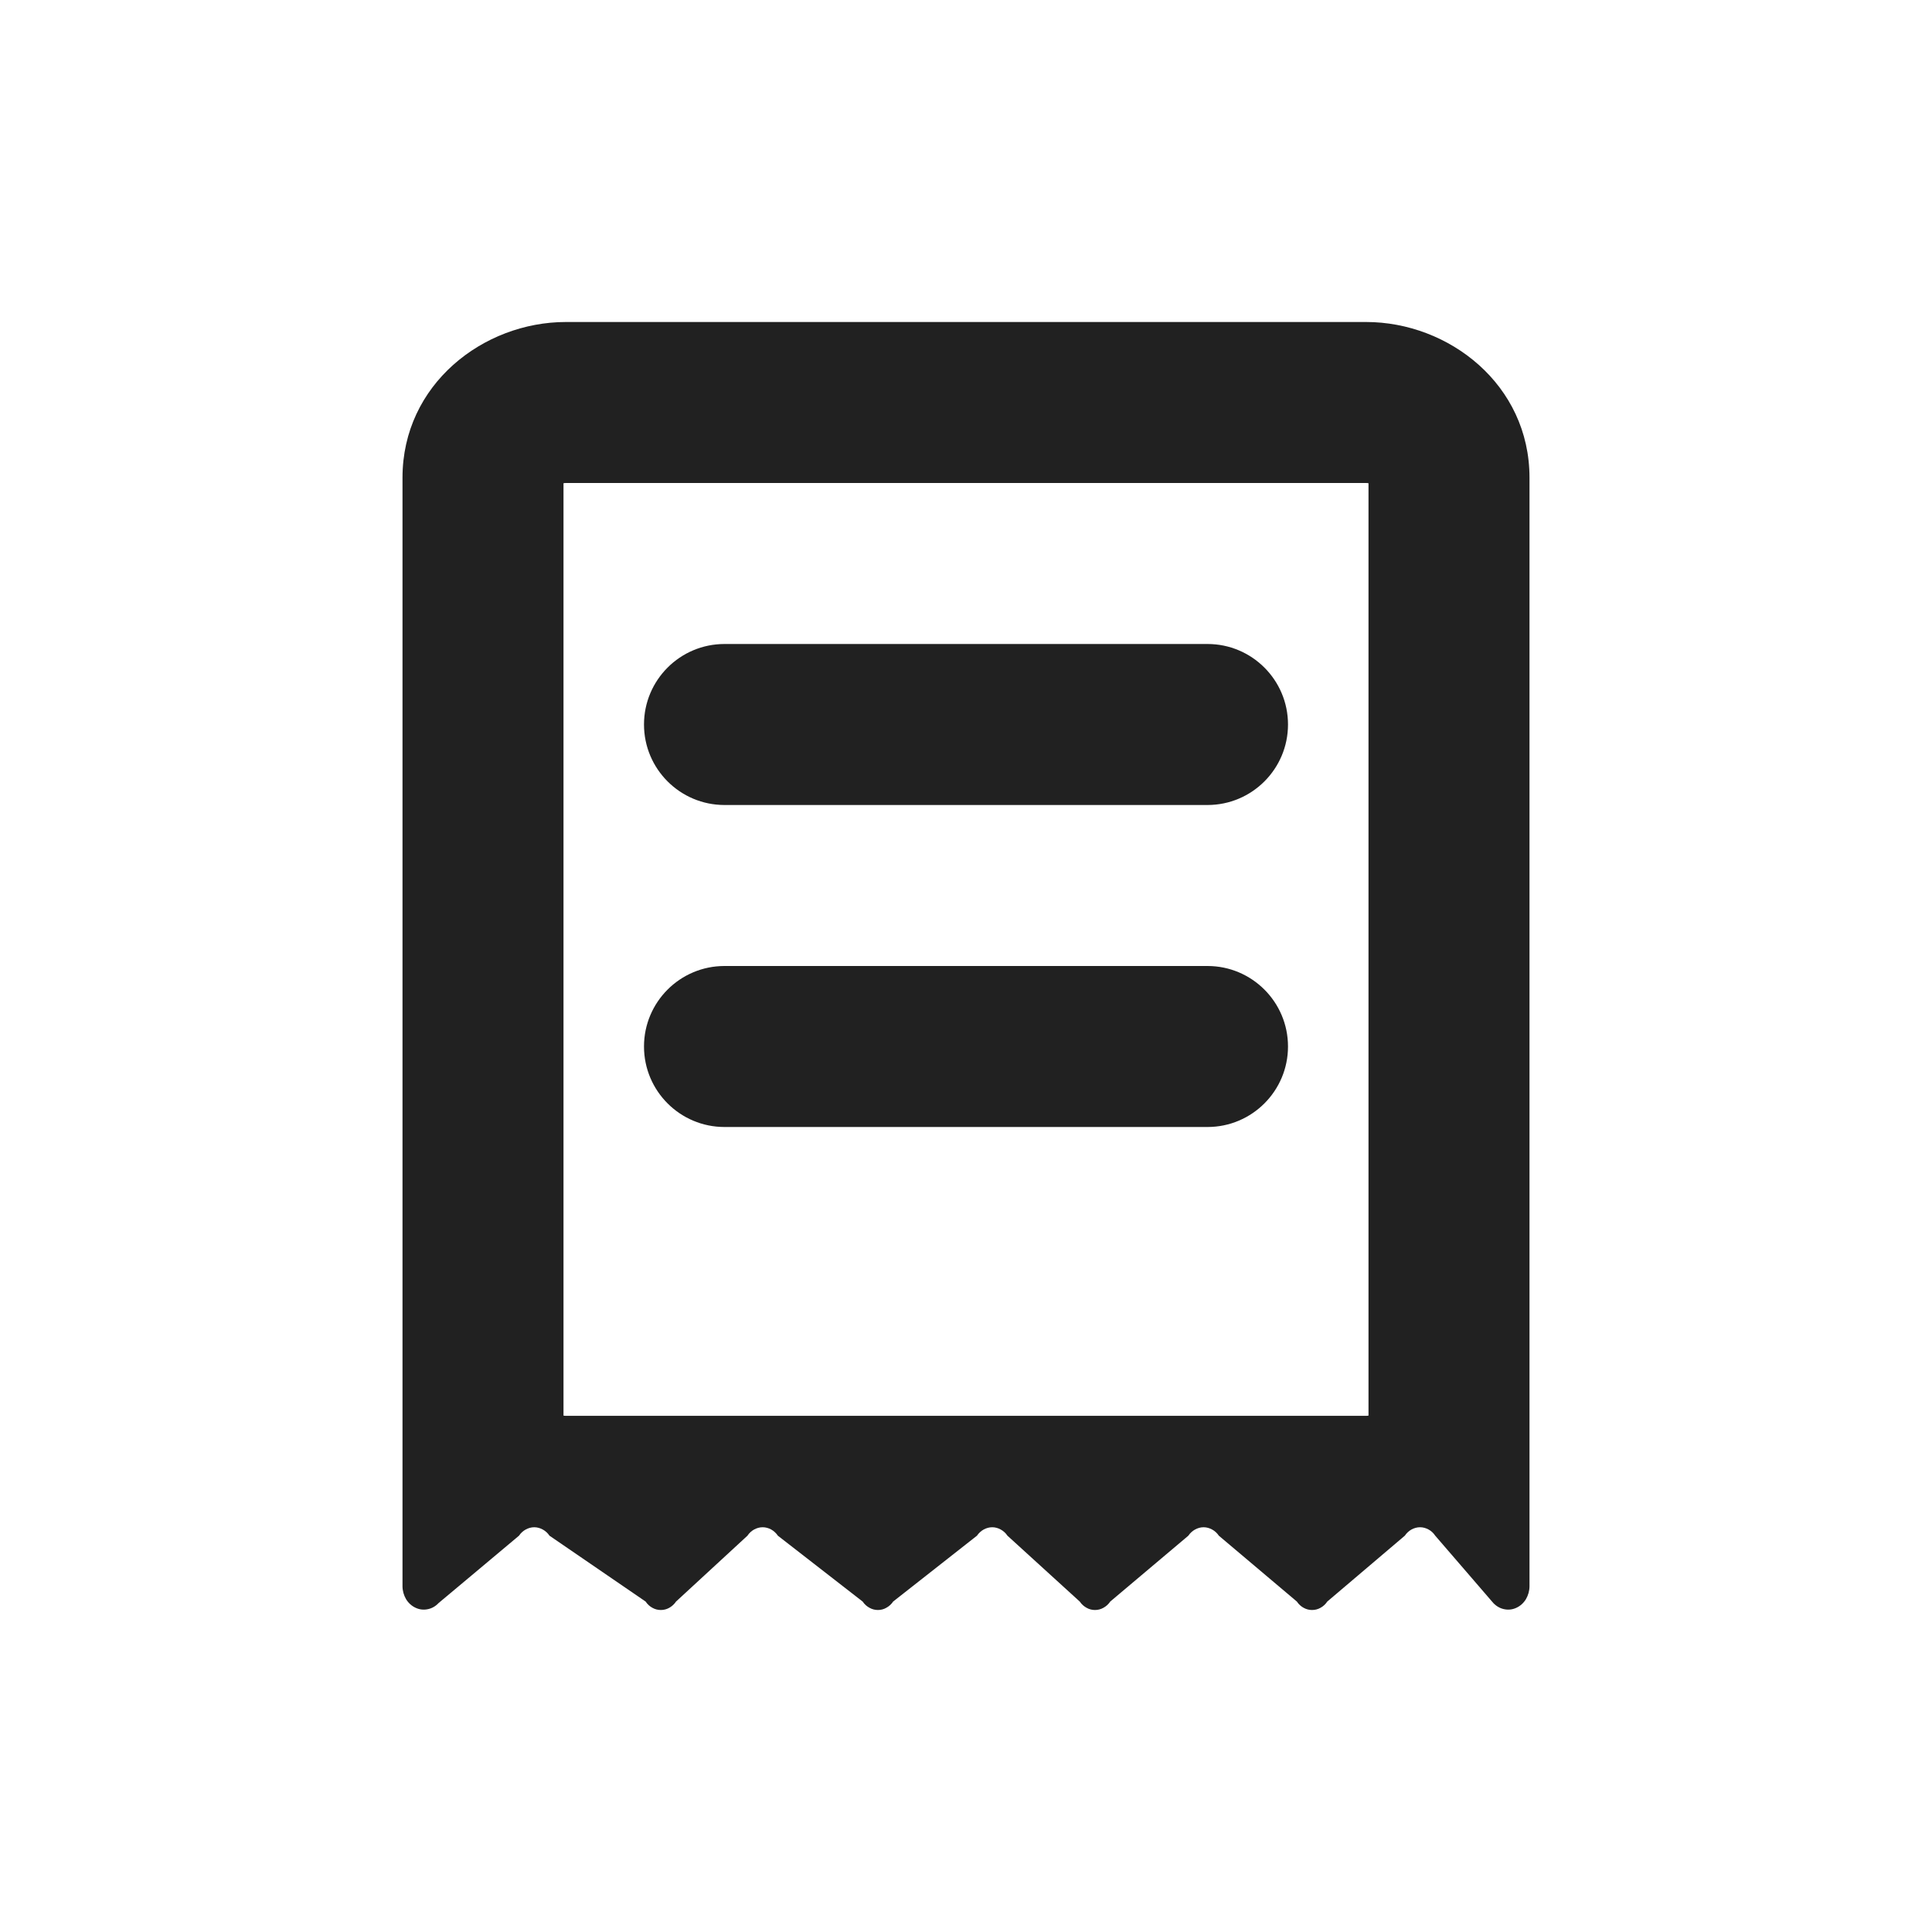 <svg width="24" height="24" viewBox="0 0 24 24" fill="none" xmlns="http://www.w3.org/2000/svg">
<path fill-rule="evenodd" clip-rule="evenodd" d="M8 13C8 12.448 8.448 12 9 12H15C15.552 12 16 12.448 16 13C16 13.552 15.552 14 15 14H9C8.448 14 8 13.552 8 13Z" fill="black" fill-opacity="0.87"/>
<path fill-rule="evenodd" clip-rule="evenodd" d="M8 9C8 8.448 8.448 8 9 8H15C15.552 8 16 8.448 16 9C16 9.552 15.552 10 15 10H9C8.448 10 8 9.552 8 9Z" fill="black" fill-opacity="0.87"/>
<path fill-rule="evenodd" clip-rule="evenodd" d="M7.03 4C6.002 4 5 4.777 5 5.934V6V17.654V19.704C5 19.761 5.016 19.817 5.044 19.865C5.073 19.913 5.114 19.95 5.162 19.972C5.21 19.995 5.263 20.001 5.314 19.99C5.365 19.98 5.412 19.953 5.449 19.913L5.81 19.611L6.447 19.077C6.469 19.044 6.498 19.018 6.531 19C6.564 18.982 6.6 18.972 6.636 18.972C6.673 18.972 6.709 18.982 6.742 19C6.775 19.018 6.804 19.044 6.826 19.077L8.02 19.895C8.042 19.928 8.07 19.954 8.103 19.972C8.136 19.991 8.172 20 8.209 20C8.246 20 8.282 19.991 8.315 19.972C8.347 19.954 8.376 19.928 8.398 19.895L9.285 19.077C9.307 19.044 9.335 19.018 9.368 19C9.401 18.982 9.437 18.972 9.474 18.972C9.511 18.972 9.547 18.982 9.58 19C9.612 19.018 9.641 19.044 9.663 19.077L10.716 19.895C10.738 19.928 10.767 19.954 10.8 19.972C10.833 19.991 10.869 20 10.906 20C10.942 20 10.979 19.991 11.011 19.972C11.044 19.954 11.073 19.928 11.095 19.895L12.136 19.077C12.159 19.044 12.187 19.018 12.22 19C12.253 18.982 12.289 18.972 12.326 18.972C12.362 18.972 12.399 18.982 12.431 19C12.464 19.018 12.493 19.044 12.515 19.077L13.413 19.895C13.435 19.928 13.464 19.954 13.497 19.972C13.529 19.991 13.566 20 13.602 20C13.639 20 13.675 19.991 13.708 19.972C13.741 19.954 13.77 19.928 13.792 19.895L14.762 19.077C14.784 19.044 14.813 19.018 14.846 19C14.879 18.982 14.915 18.972 14.951 18.972C14.988 18.972 15.024 18.982 15.057 19C15.09 19.018 15.119 19.044 15.141 19.077L16.11 19.895C16.132 19.928 16.16 19.954 16.193 19.972C16.226 19.991 16.262 20 16.299 20C16.336 20 16.372 19.991 16.405 19.972C16.438 19.954 16.466 19.928 16.488 19.895L17.451 19.077C17.473 19.044 17.502 19.018 17.534 19C17.567 18.982 17.604 18.972 17.64 18.972C17.677 18.972 17.713 18.982 17.746 19C17.779 19.018 17.807 19.044 17.829 19.077L18.251 19.566L18.55 19.913C18.588 19.953 18.635 19.98 18.686 19.99C18.737 20.001 18.79 19.995 18.838 19.972C18.886 19.95 18.927 19.913 18.956 19.865C18.984 19.817 19 19.761 19 19.704V17.668L19 17.654V5.934C19 4.777 17.998 4 16.97 4H7.03ZM7 6.003V17.585C7.008 17.587 7.018 17.588 7.03 17.588H16.97C16.982 17.588 16.992 17.587 17 17.585V6.003C16.992 6.001 16.982 6 16.97 6H7.03C7.018 6 7.008 6.001 7 6.003Z" fill="black" fill-opacity="0.87"/>
</svg>
